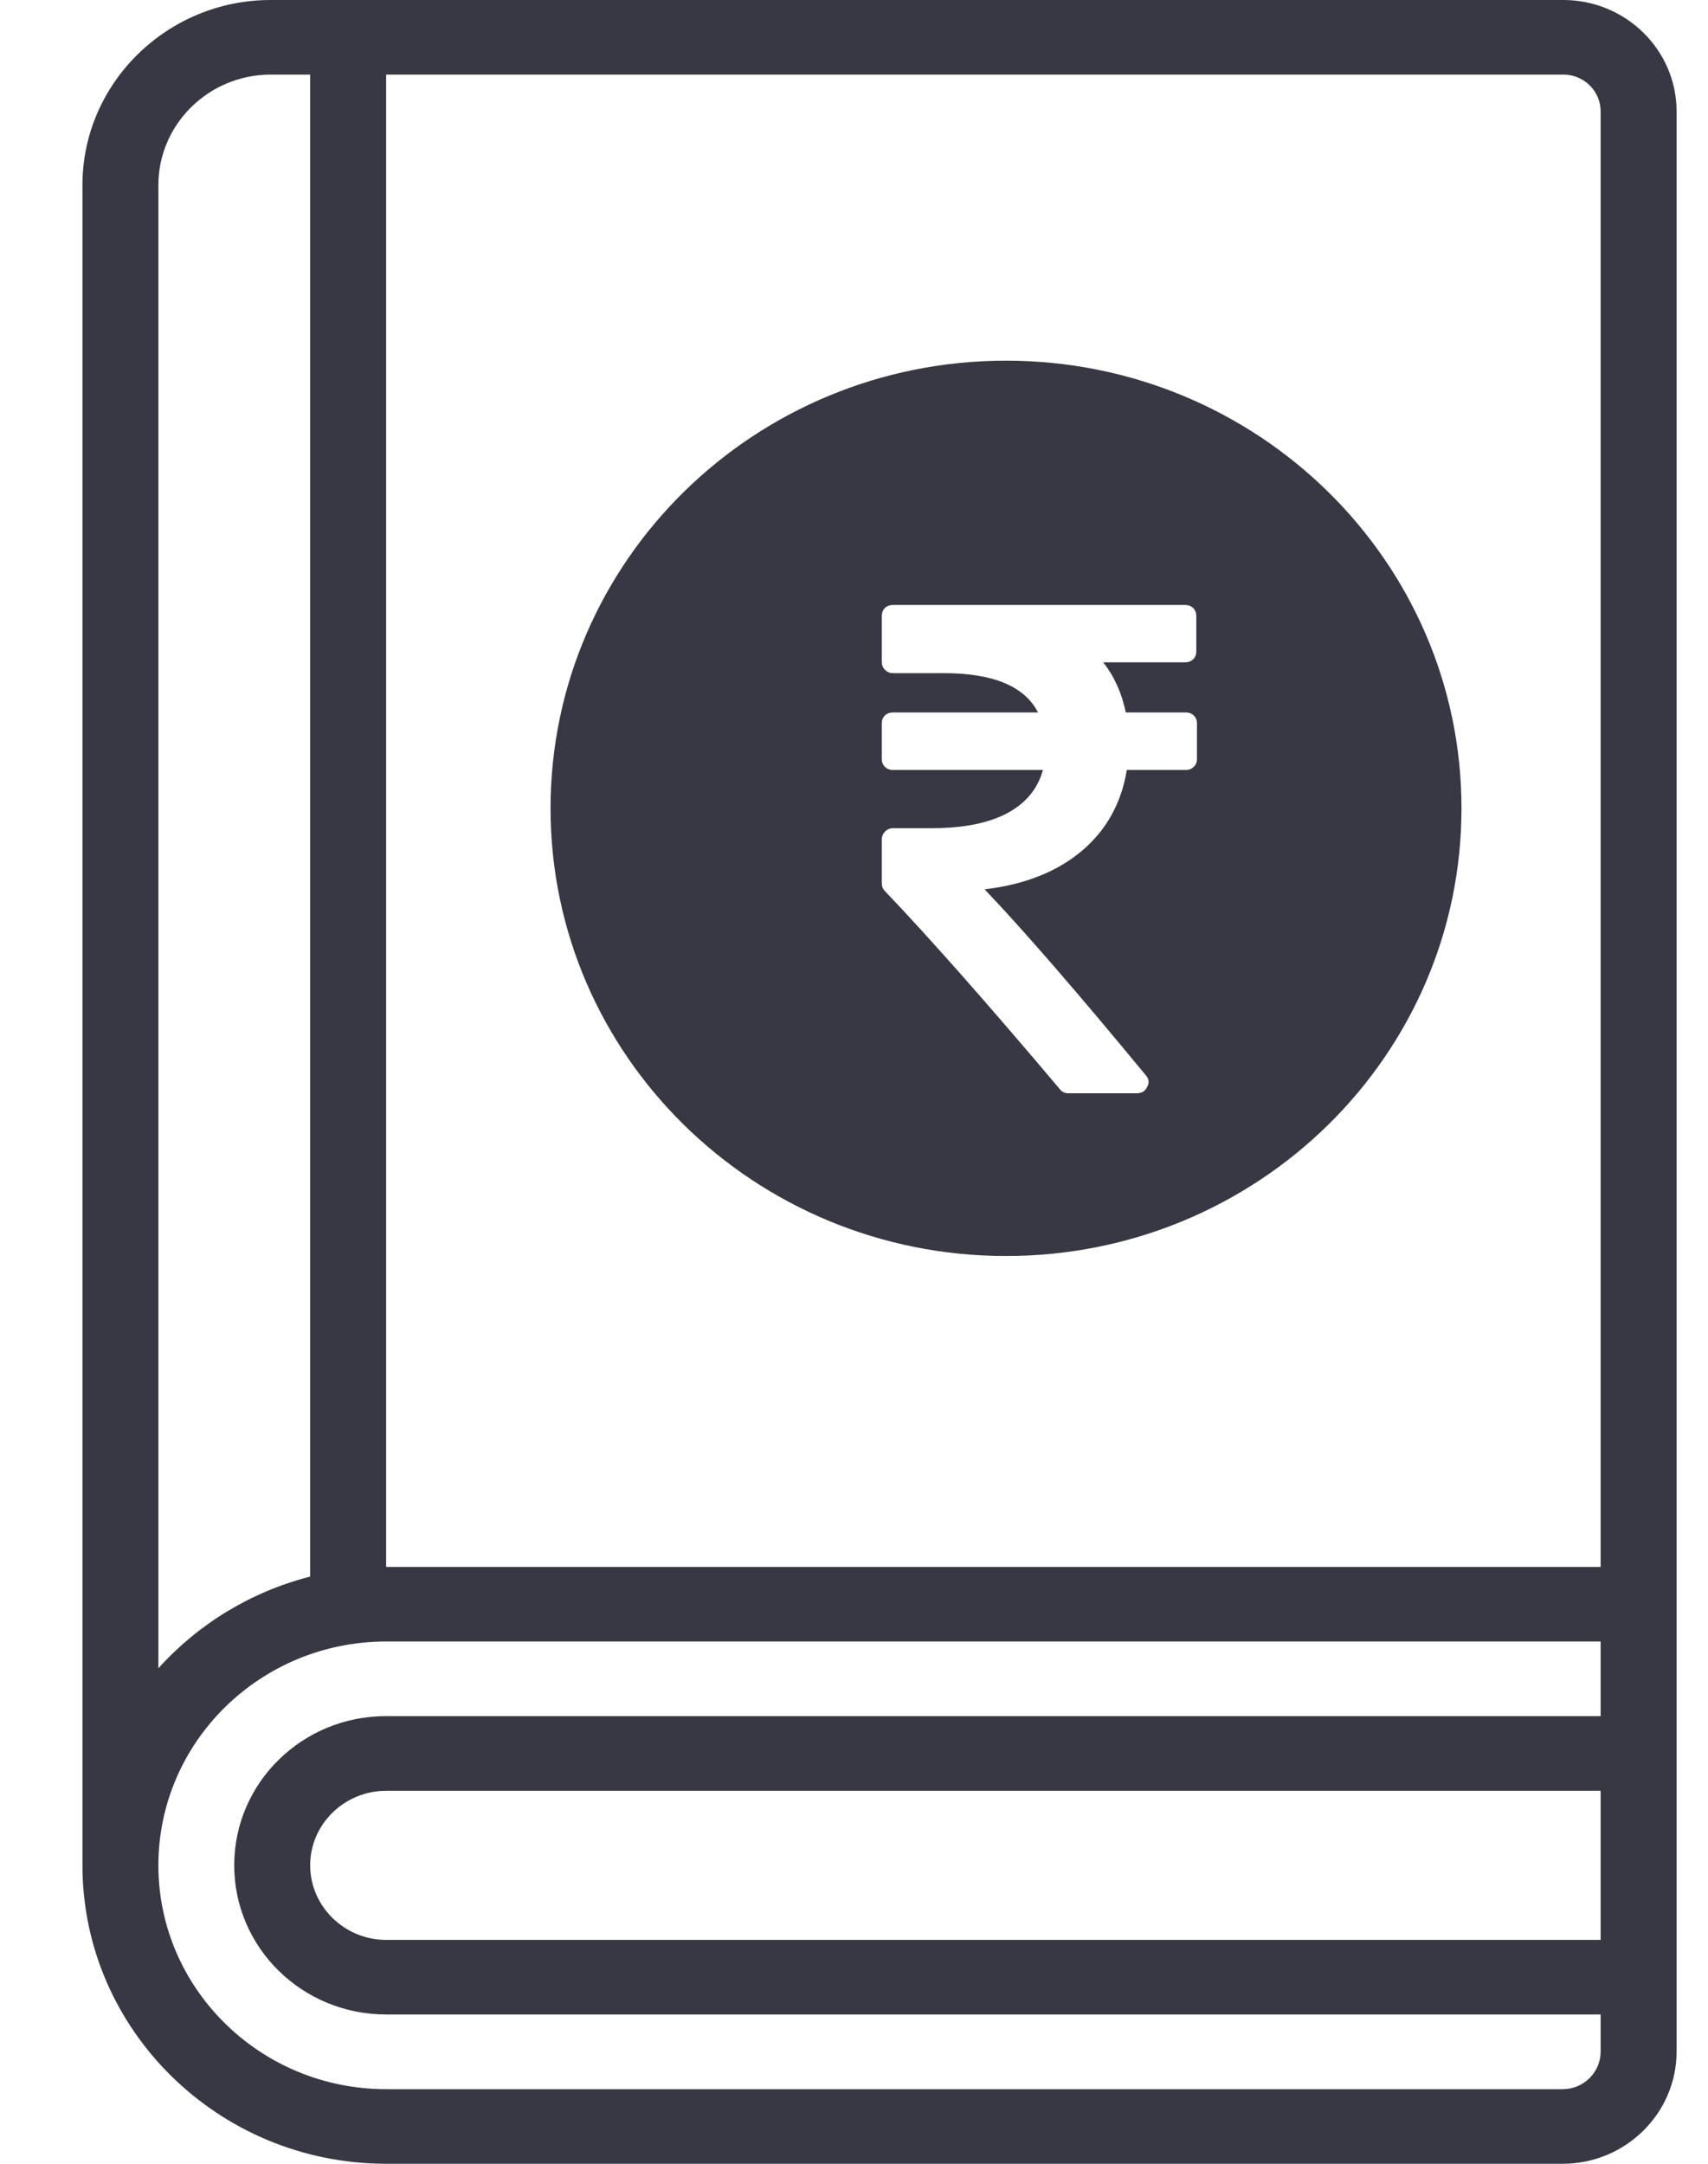 <svg width="15" height="19" viewBox="0 0 15 19" fill="none" xmlns="http://www.w3.org/2000/svg">
<path d="M13.73 0C14.277 9.06968e-05 14.724 0.439 14.724 0.977V18.018C14.723 18.558 14.274 19 13.724 19H3.391C1.921 19 0.724 17.824 0.724 16.379V1.625C0.724 0.731 1.467 6.98181e-06 2.377 0H13.73ZM3.391 14.414C2.287 14.414 1.391 15.295 1.391 16.379C1.391 17.463 2.287 18.345 3.391 18.345H13.724C13.907 18.345 14.056 18.198 14.057 18.018V17.689H3.391C2.654 17.689 2.057 17.103 2.057 16.379C2.057 15.655 2.654 15.069 3.391 15.069H14.057V14.414H3.391ZM3.391 15.725C3.024 15.725 2.724 16.019 2.724 16.379C2.724 16.739 3.024 17.034 3.391 17.034H14.057V15.725H3.391ZM2.377 0.655C1.834 0.655 1.391 1.091 1.391 1.625V14.649C1.744 14.257 2.208 13.976 2.724 13.844V0.655H2.377ZM3.391 0.655V13.759H14.057V0.977C14.057 0.8 13.91 0.655 13.73 0.655H3.391ZM8.835 3.167C11.044 3.167 12.835 4.927 12.835 7.098C12.835 9.269 11.044 11.029 8.835 11.029C6.626 11.029 4.835 9.269 4.835 7.098C4.835 4.927 6.626 3.167 8.835 3.167ZM7.843 5.312C7.814 5.312 7.79 5.321 7.771 5.339C7.753 5.357 7.744 5.381 7.744 5.409V5.813C7.744 5.84 7.754 5.864 7.773 5.883C7.793 5.902 7.816 5.911 7.843 5.911H8.29C8.723 5.911 8.999 6.027 9.116 6.256H7.843C7.814 6.256 7.79 6.265 7.771 6.283C7.753 6.301 7.744 6.324 7.744 6.353V6.664C7.744 6.692 7.753 6.715 7.771 6.733C7.79 6.752 7.814 6.761 7.843 6.761H9.159C9.114 6.927 9.008 7.054 8.843 7.142C8.677 7.229 8.459 7.272 8.188 7.272H7.843C7.816 7.272 7.793 7.282 7.773 7.302C7.754 7.321 7.744 7.344 7.744 7.37V7.757C7.744 7.783 7.753 7.806 7.771 7.824C8.166 8.238 8.678 8.818 9.307 9.563C9.325 9.588 9.351 9.6 9.384 9.6H9.985C10.028 9.599 10.058 9.581 10.074 9.545C10.095 9.509 10.091 9.474 10.062 9.441C9.463 8.715 8.991 8.17 8.647 7.809C8.997 7.768 9.28 7.656 9.498 7.474C9.716 7.291 9.848 7.053 9.896 6.761H10.413C10.442 6.761 10.466 6.752 10.484 6.733C10.503 6.715 10.512 6.692 10.512 6.664V6.353C10.512 6.324 10.502 6.301 10.484 6.283C10.466 6.265 10.442 6.256 10.413 6.256H9.887C9.852 6.087 9.786 5.94 9.689 5.816H10.407C10.436 5.816 10.46 5.807 10.479 5.789C10.497 5.771 10.506 5.748 10.506 5.72V5.409C10.506 5.381 10.497 5.357 10.479 5.339C10.46 5.321 10.436 5.312 10.407 5.312H7.843Z" fill="#373844"/>
</svg>
